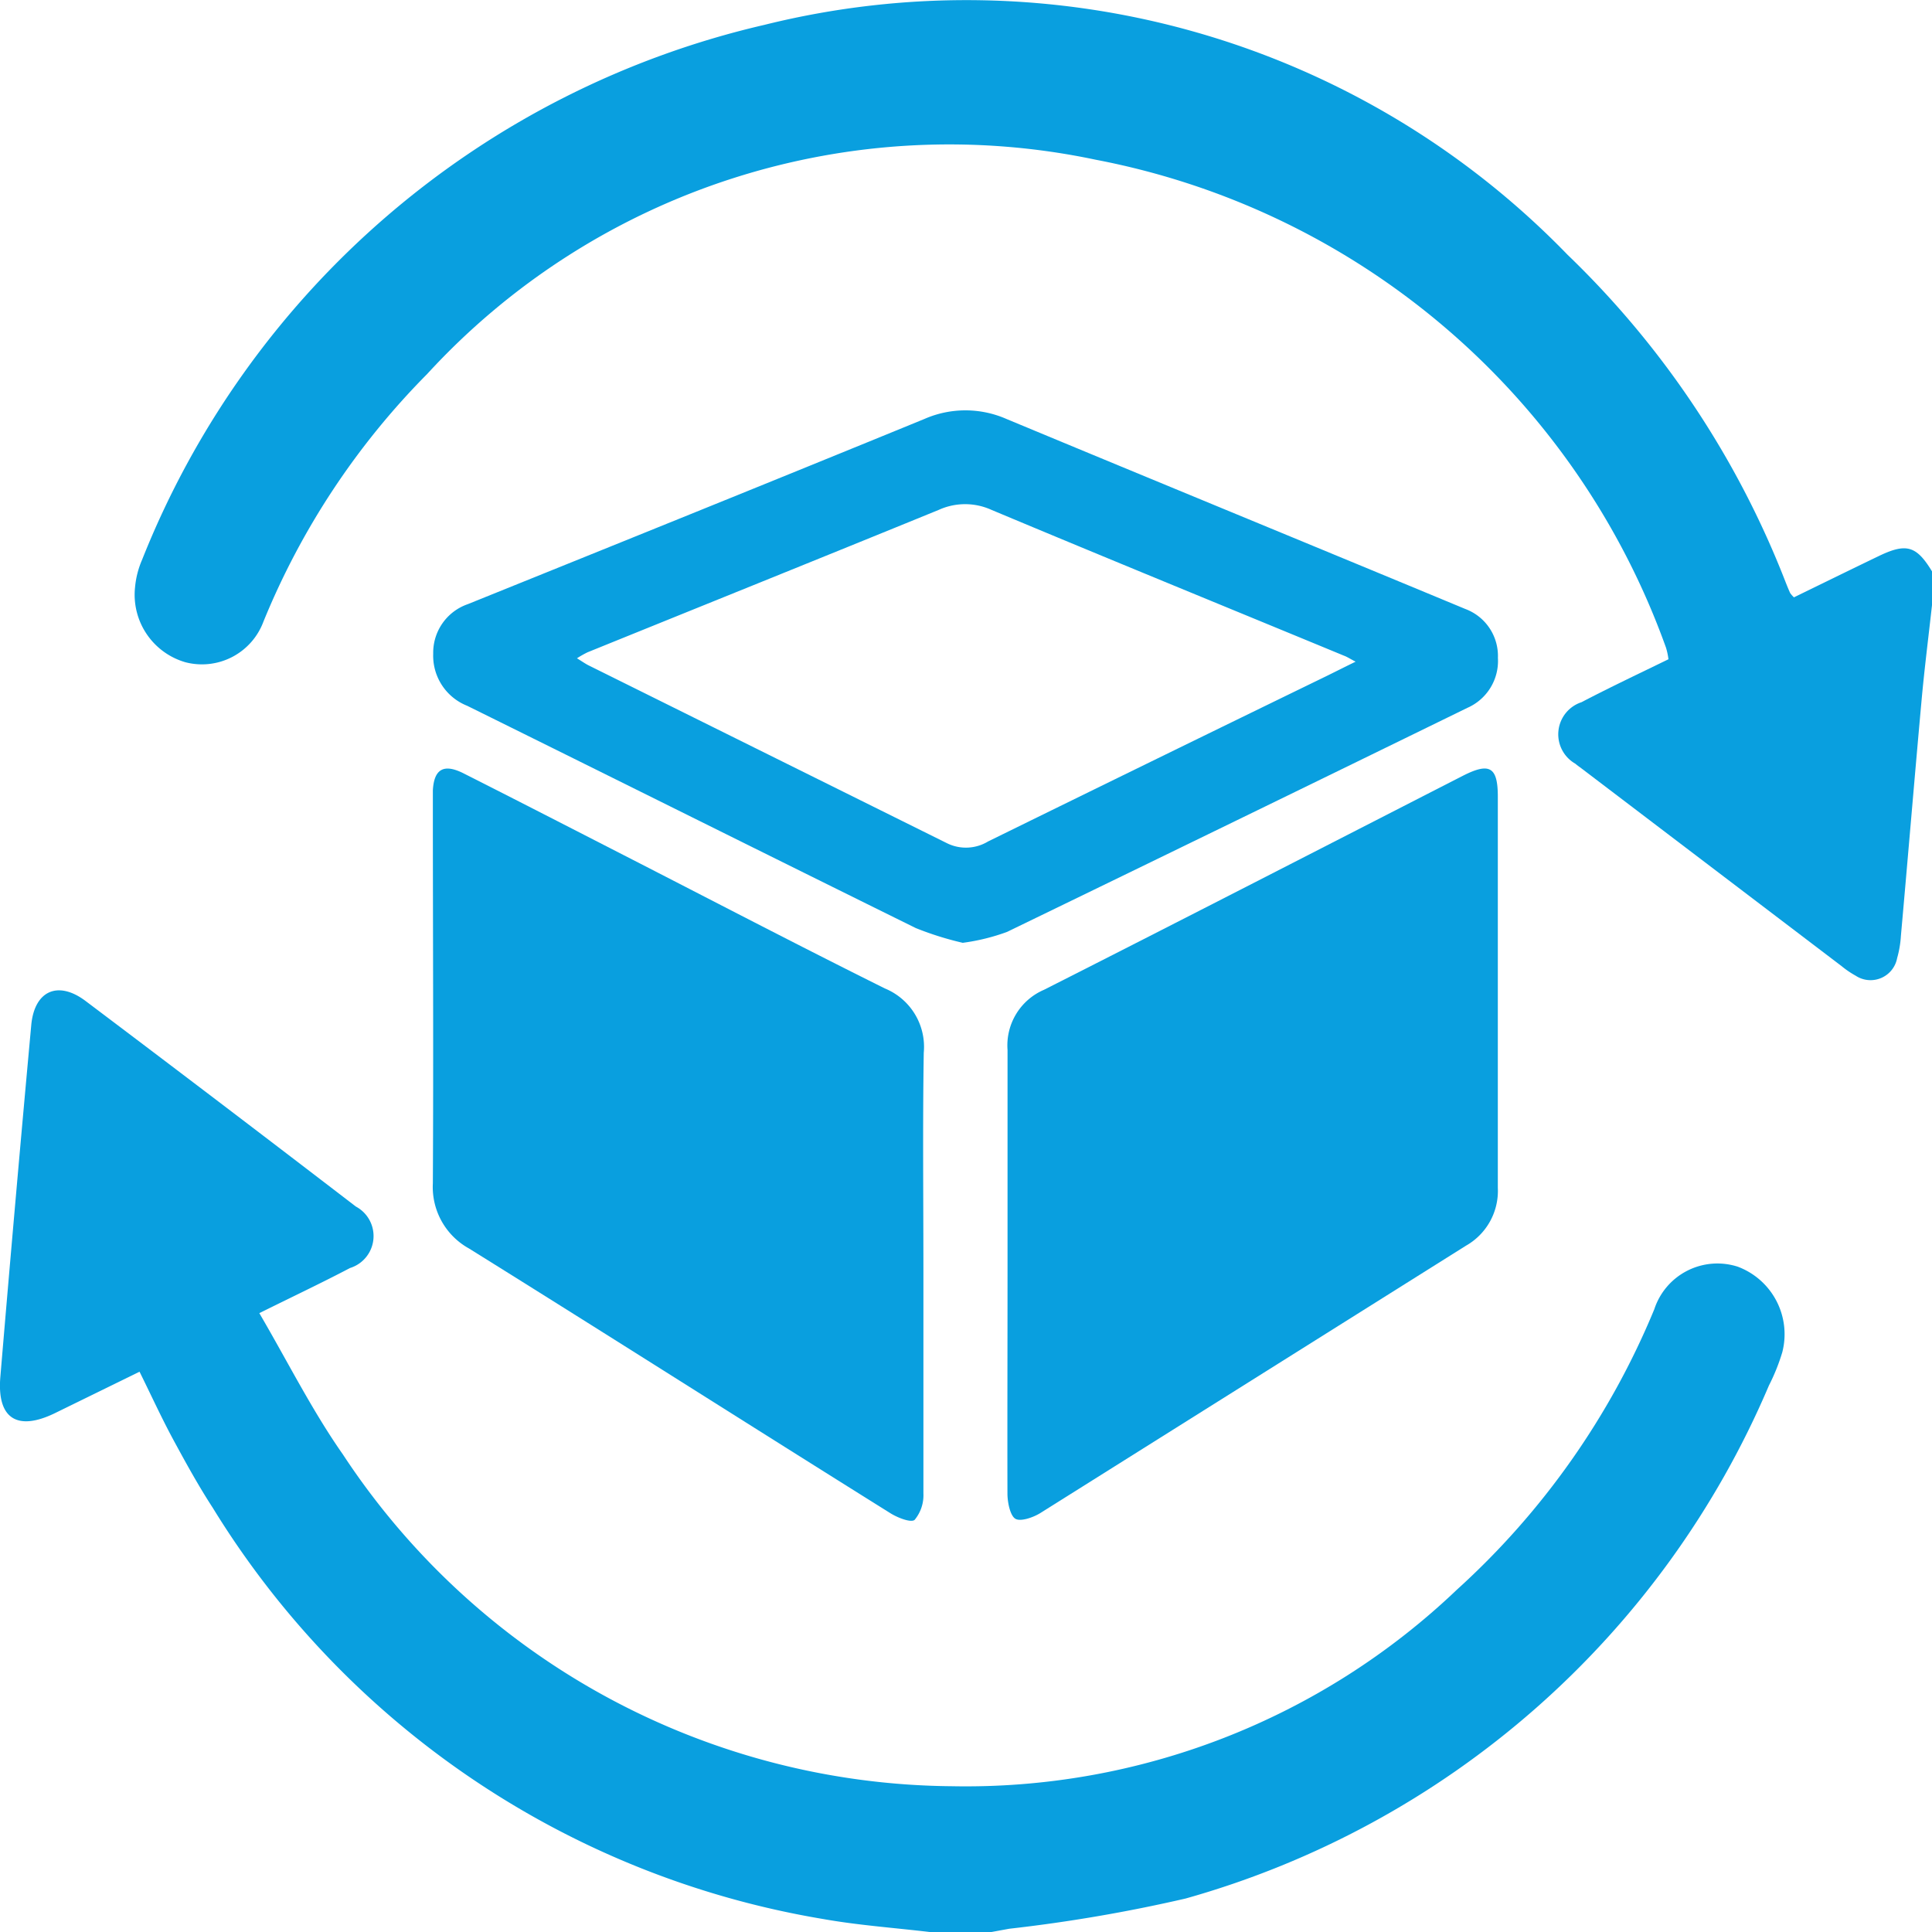 <svg xmlns="http://www.w3.org/2000/svg" xmlns:xlink="http://www.w3.org/1999/xlink" width="22" height="22" viewBox="0 0 22 22"><defs><style>.a{fill:#a51818;}.b{clip-path:url(#a);}.c{fill:#099fdf;}</style><clipPath id="a"><rect class="a" width="22" height="22" transform="translate(86 196)"/></clipPath></defs><g class="b" transform="translate(-86 -196)"><g transform="translate(86 196.001)"><path class="c" d="M22,6.89c-.04.362-.086.723-.119,1.086-.081.893-.155,1.786-.235,2.679a1.184,1.184,0,0,1-.043.254.308.308,0,0,1-.473.2A1.048,1.048,0,0,1,20.97,11L18.006,8.747c-.023-.017-.047-.034-.068-.052a.385.385,0,0,1,.071-.7c.323-.169.654-.325.99-.489a.768.768,0,0,0-.028-.132,8.615,8.615,0,0,0-6.493-5.556A8.068,8.068,0,0,0,4.864,4.258,8.634,8.634,0,0,0,3,7.077a.747.747,0,0,1-.889.463.8.8,0,0,1-.573-.856,1.014,1.014,0,0,1,.08-.311A10.063,10.063,0,0,1,8.705.282,9.53,9.53,0,0,1,17.85,2.9a10.392,10.392,0,0,1,2.485,3.733c.016.04.032.08.05.119a.318.318,0,0,0,.043.049c.32-.156.646-.316.972-.473.31-.148.424-.112.6.177Z"/><path class="c" d="M10.594,22c-.411-.049-.826-.078-1.234-.151a10.11,10.11,0,0,1-6.937-4.68c-.16-.246-.3-.5-.442-.762s-.255-.511-.392-.788l-.966.473c-.428.207-.659.06-.619-.414q.168-2,.352-4.007c.036-.387.3-.51.614-.277q1.546,1.165,3.082,2.344a.381.381,0,0,1-.066.7c-.322.169-.65.324-1.033.514.323.552.6,1.107.949,1.605a8.379,8.379,0,0,0,6.936,3.782A8.1,8.1,0,0,0,16.591,18.1a8.869,8.869,0,0,0,2.247-3.193.756.756,0,0,1,.95-.484.821.821,0,0,1,.507.975,2.261,2.261,0,0,1-.152.378A10.223,10.223,0,0,1,13.5,21.618a17.769,17.769,0,0,1-2.008.344L11.285,22Z"/><path class="c" d="M11.473,14.455c0-.832,0-1.664,0-2.5a.689.689,0,0,1,.415-.685c1.592-.806,3.179-1.623,4.768-2.436.309-.158.4-.1.4.238q0,2.227,0,4.453a.717.717,0,0,1-.363.659l-4.846,3.044c-.082.051-.225.1-.284.066s-.09-.183-.091-.282C11.47,16.162,11.473,15.309,11.473,14.455Z"/><path class="c" d="M10.515,14.467c0,.846,0,1.692,0,2.539a.439.439,0,0,1-.1.3c-.043.036-.2-.027-.281-.079-1.6-1-3.191-2.013-4.793-3.011a.8.8,0,0,1-.412-.743c.008-1.449,0-2.9,0-4.347V9c.013-.241.121-.306.339-.2.614.31,1.226.625,1.839.939.99.507,1.974,1.021,2.97,1.516a.719.719,0,0,1,.442.732C10.506,12.817,10.515,13.644,10.515,14.467Z"/><path class="c" d="M10.963,10.735a3.6,3.6,0,0,1-.535-.168c-1.7-.839-3.4-1.687-5.108-2.531a.613.613,0,0,1-.387-.592.585.585,0,0,1,.393-.565c1.734-.7,3.469-1.4,5.2-2.109a1.162,1.162,0,0,1,.935,0c1.741.724,3.486,1.441,5.226,2.164a.571.571,0,0,1,.37.556.583.583,0,0,1-.349.57q-2.619,1.28-5.241,2.551A2.355,2.355,0,0,1,10.963,10.735Zm4.476-3.2c-.073-.038-.1-.057-.136-.07-1.338-.553-2.677-1.1-4.013-1.66a.726.726,0,0,0-.6,0c-1.334.545-2.668,1.082-4,1.622a1.168,1.168,0,0,0-.12.068c.06.037.094.061.129.079L10.782,9.6a.486.486,0,0,0,.469-.019Q13.171,8.638,15.1,7.7c.1-.049.2-.1.346-.171Z"/></g></g></svg>